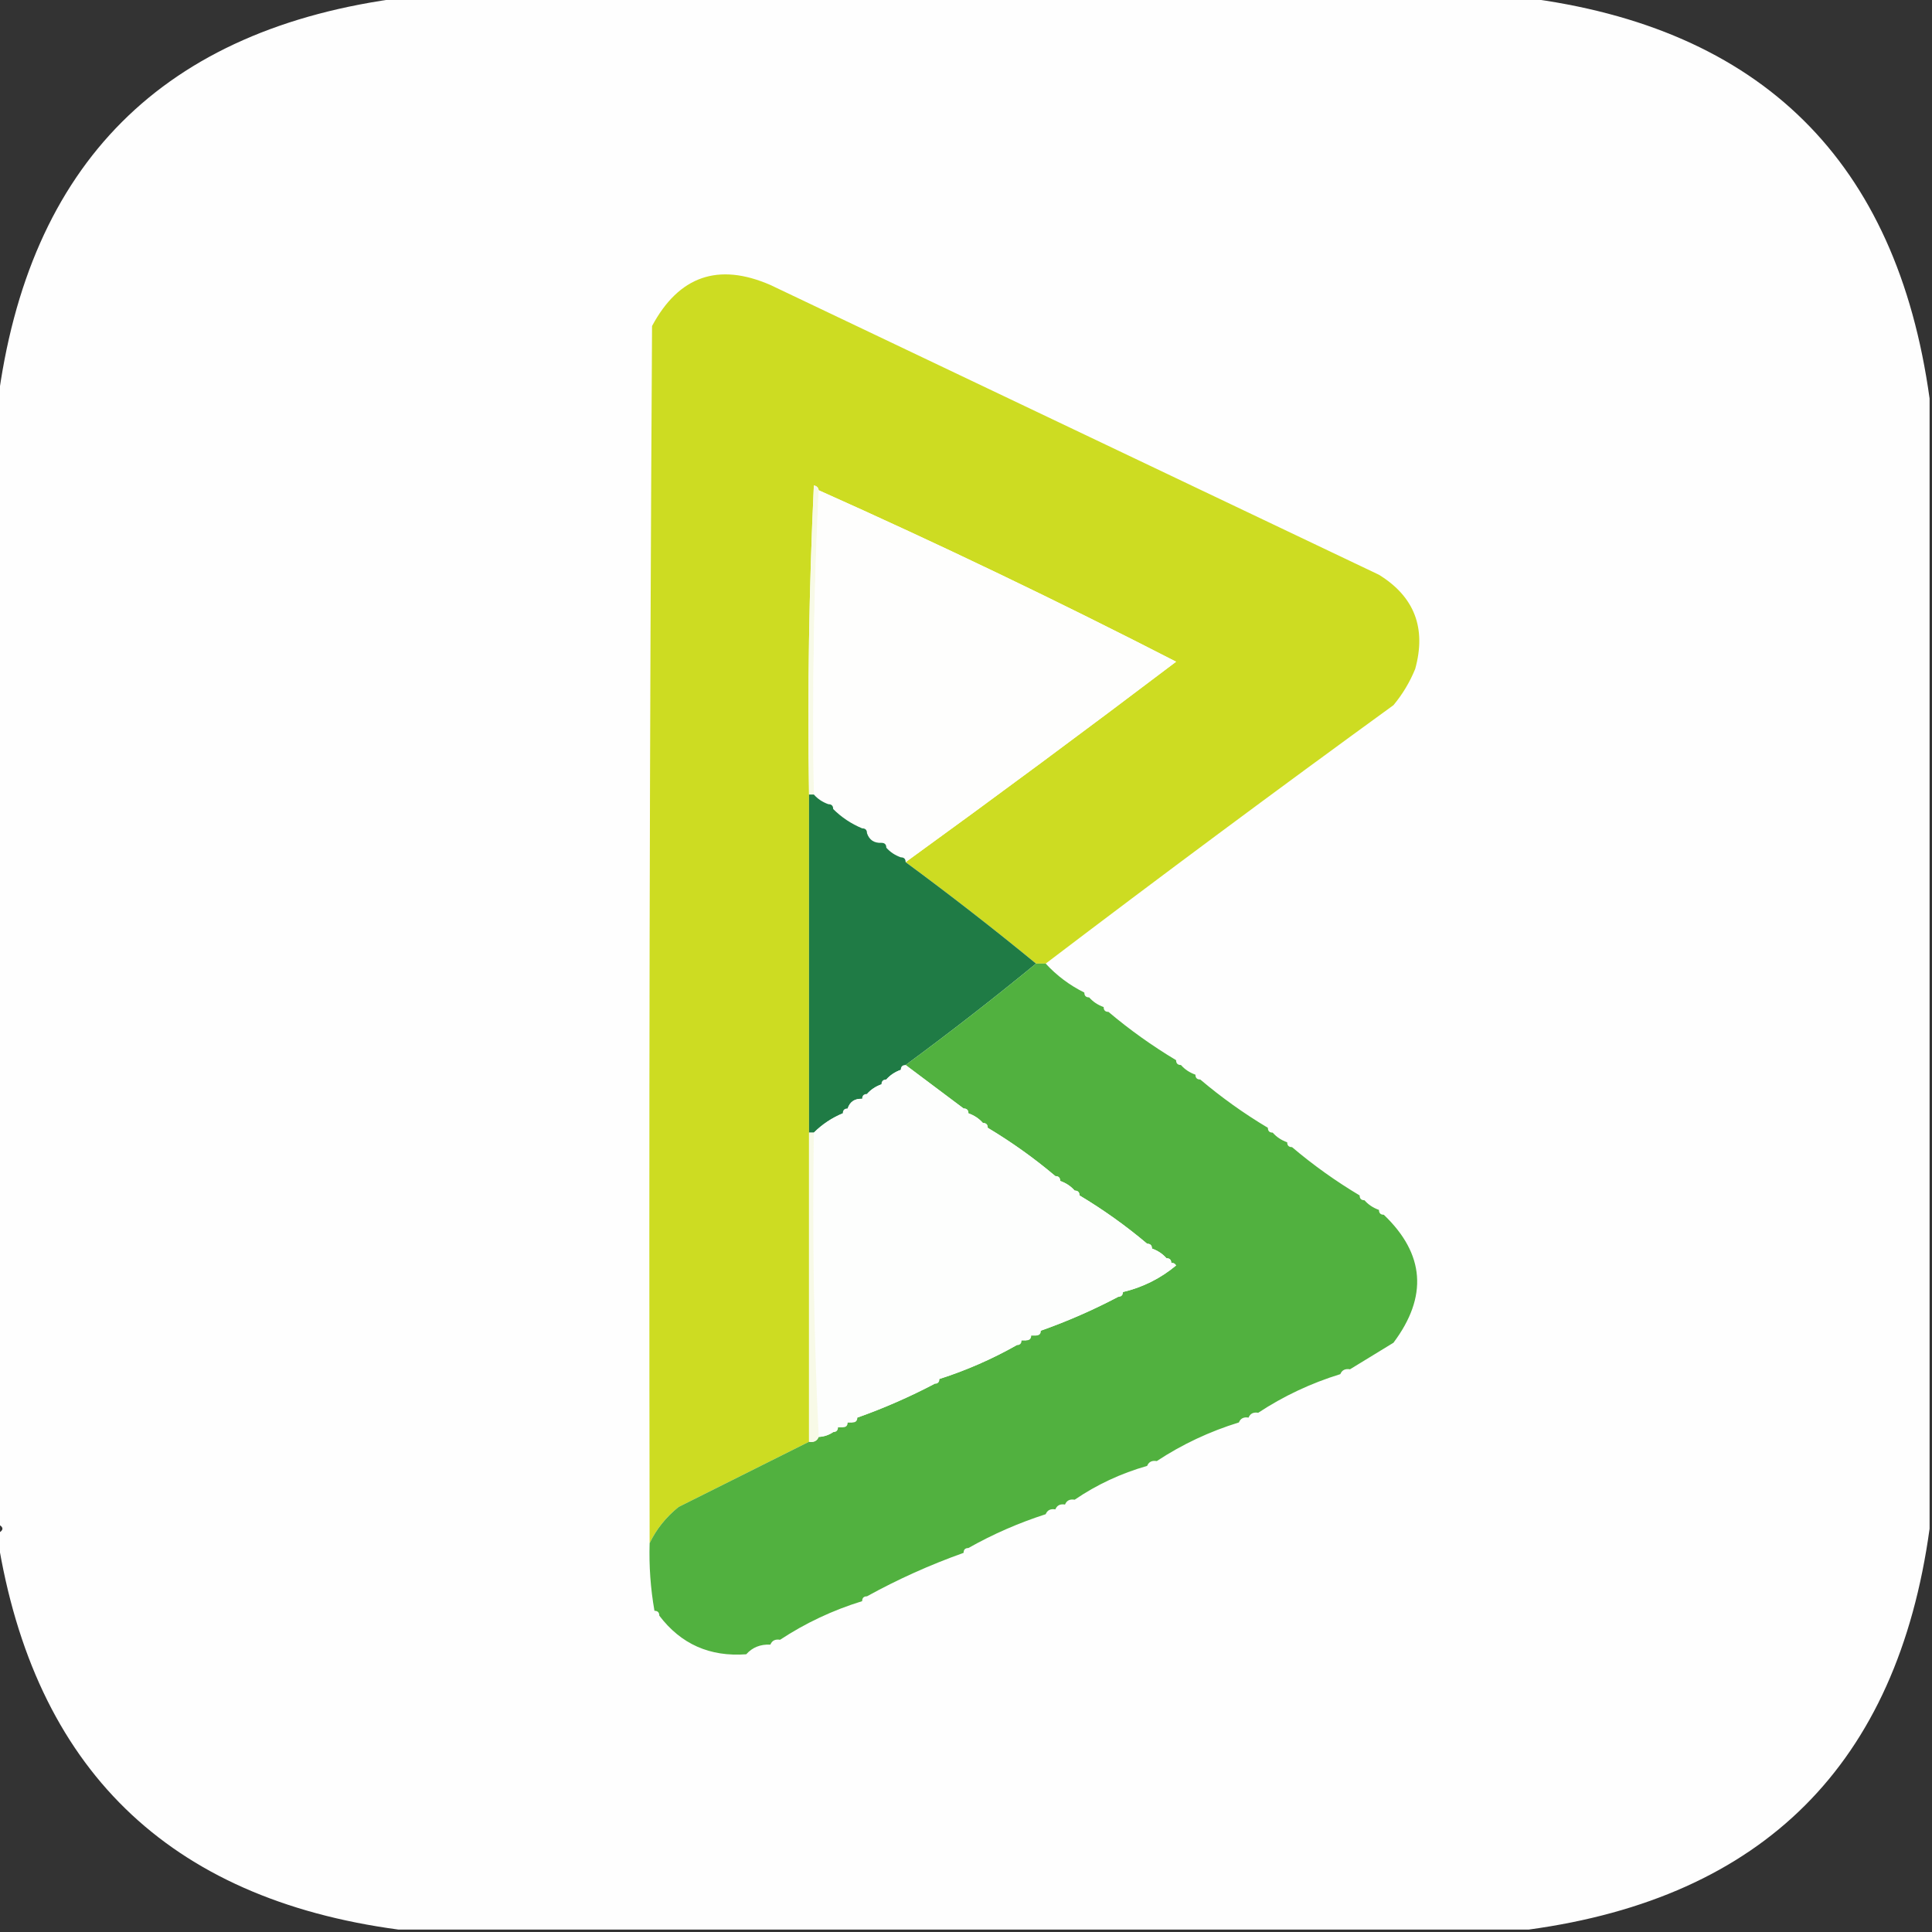 <?xml version="1.0" encoding="UTF-8"?>
<!DOCTYPE svg PUBLIC "-//W3C//DTD SVG 1.1//EN" "http://www.w3.org/Graphics/SVG/1.1/DTD/svg11.dtd">
<svg xmlns="http://www.w3.org/2000/svg" version="1.1" width="400px" height="400px" style="shape-rendering:geometricPrecision; text-rendering:geometricPrecision; image-rendering:optimizeQuality; fill-rule:evenodd; clip-rule:evenodd" xmlns:xlink="http://www.w3.org/1999/xlink">
<rect width="100%" height="100%" fill="#333333" stroke="none"/>
<g><path style="opacity:1" fill="#fefefe" d="M 83.5,-0.5 C 160.833,-0.5 238.167,-0.5 315.5,-0.5C 364.701,5.701 392.701,33.368 399.5,82.5C 399.5,160.5 399.5,238.5 399.5,316.5C 392.806,365.194 365.139,392.861 316.5,399.5C 238.5,399.5 160.5,399.5 82.5,399.5C 34.769,393.102 7.102,366.102 -0.5,318.5C -0.5,318.167 -0.5,317.833 -0.5,317.5C 0.833,316.833 0.833,316.167 -0.5,315.5C -0.5,238.167 -0.5,160.833 -0.5,83.5C 5.833,33.833 33.833,5.833 83.5,-0.5 Z"/></g>
<g><path style="opacity:1" fill="#cddc22" d="M 216.5,199.5 C 215.833,199.5 215.167,199.5 214.5,199.5C 205.681,192.258 196.681,185.258 187.5,178.5C 206.289,164.884 224.956,151.051 243.5,137C 219.145,124.494 194.478,112.661 169.5,101.5C 169.44,100.957 169.107,100.624 168.5,100.5C 167.5,121.823 167.167,143.156 167.5,164.5C 167.5,187.833 167.5,211.167 167.5,234.5C 167.5,255.833 167.5,277.167 167.5,298.5C 158.592,302.954 149.592,307.454 140.5,312C 137.879,314.114 135.879,316.614 134.5,319.5C 134.333,235.499 134.5,151.499 135,67.5C 140.544,57.146 148.711,54.312 159.5,59C 201.531,79.016 243.531,99.016 285.5,119C 292.844,123.536 295.344,130.036 293,138.5C 291.877,141.249 290.377,143.749 288.5,146C 264.254,163.61 240.254,181.444 216.5,199.5 Z"/></g>
<g><path style="opacity:0.931" fill="#f8fae5" d="M 169.5,101.5 C 168.503,122.327 168.169,143.327 168.5,164.5C 168.167,164.5 167.833,164.5 167.5,164.5C 167.167,143.156 167.5,121.823 168.5,100.5C 169.107,100.624 169.44,100.957 169.5,101.5 Z"/></g>
<g><path style="opacity:1" fill="#fefefd" d="M 169.5,101.5 C 194.478,112.661 219.145,124.494 243.5,137C 224.956,151.051 206.289,164.884 187.5,178.5C 187.5,177.833 187.167,177.5 186.5,177.5C 185.29,177.068 184.29,176.401 183.5,175.5C 183.5,174.833 183.167,174.5 182.5,174.5C 180.973,174.573 179.973,173.906 179.5,172.5C 179.5,171.833 179.167,171.5 178.5,171.5C 176.223,170.551 174.223,169.218 172.5,167.5C 172.5,166.833 172.167,166.5 171.5,166.5C 170.29,166.068 169.29,165.401 168.5,164.5C 168.169,143.327 168.503,122.327 169.5,101.5 Z"/></g>
<g><path style="opacity:1" fill="#1f7b45" d="M 167.5,164.5 C 167.833,164.5 168.167,164.5 168.5,164.5C 169.29,165.401 170.29,166.068 171.5,166.5C 172.167,166.5 172.5,166.833 172.5,167.5C 174.223,169.218 176.223,170.551 178.5,171.5C 179.167,171.5 179.5,171.833 179.5,172.5C 179.973,173.906 180.973,174.573 182.5,174.5C 183.167,174.5 183.5,174.833 183.5,175.5C 184.29,176.401 185.29,177.068 186.5,177.5C 187.167,177.5 187.5,177.833 187.5,178.5C 196.681,185.258 205.681,192.258 214.5,199.5C 205.681,206.742 196.681,213.742 187.5,220.5C 186.833,220.5 186.5,220.833 186.5,221.5C 185.29,221.932 184.29,222.599 183.5,223.5C 182.833,223.5 182.5,223.833 182.5,224.5C 181.29,224.932 180.29,225.599 179.5,226.5C 178.833,226.5 178.5,226.833 178.5,227.5C 176.973,227.427 175.973,228.094 175.5,229.5C 174.833,229.5 174.5,229.833 174.5,230.5C 172.223,231.449 170.223,232.782 168.5,234.5C 168.167,234.5 167.833,234.5 167.5,234.5C 167.5,211.167 167.5,187.833 167.5,164.5 Z"/></g>
<g><path style="opacity:1" fill="#51b13f" d="M 214.5,199.5 C 215.167,199.5 215.833,199.5 216.5,199.5C 218.77,201.975 221.437,203.975 224.5,205.5C 224.5,206.167 224.833,206.5 225.5,206.5C 226.29,207.401 227.29,208.068 228.5,208.5C 228.5,209.167 228.833,209.5 229.5,209.5C 233.865,213.189 238.531,216.522 243.5,219.5C 243.5,220.167 243.833,220.5 244.5,220.5C 245.29,221.401 246.29,222.068 247.5,222.5C 247.5,223.167 247.833,223.5 248.5,223.5C 252.883,227.214 257.55,230.547 262.5,233.5C 262.5,234.167 262.833,234.5 263.5,234.5C 264.29,235.401 265.29,236.068 266.5,236.5C 266.5,237.167 266.833,237.5 267.5,237.5C 271.883,241.214 276.55,244.547 281.5,247.5C 281.5,248.167 281.833,248.5 282.5,248.5C 283.29,249.401 284.29,250.068 285.5,250.5C 285.5,251.167 285.833,251.5 286.5,251.5C 294.992,259.612 295.659,268.445 288.5,278C 285.436,279.859 282.436,281.692 279.5,283.5C 278.508,283.328 277.842,283.662 277.5,284.5C 271.413,286.378 265.746,289.045 260.5,292.5C 259.508,292.328 258.842,292.662 258.5,293.5C 257.508,293.328 256.842,293.662 256.5,294.5C 250.413,296.378 244.746,299.045 239.5,302.5C 238.508,302.328 237.842,302.662 237.5,303.5C 232.081,305.044 227.081,307.378 222.5,310.5C 221.508,310.328 220.842,310.662 220.5,311.5C 219.508,311.328 218.842,311.662 218.5,312.5C 217.508,312.328 216.842,312.662 216.5,313.5C 210.875,315.316 205.541,317.649 200.5,320.5C 199.833,320.5 199.5,320.833 199.5,321.5C 192.528,323.989 185.861,326.989 179.5,330.5C 178.833,330.5 178.5,330.833 178.5,331.5C 172.413,333.378 166.746,336.045 161.5,339.5C 160.508,339.328 159.842,339.662 159.5,340.5C 157.447,340.402 155.78,341.069 154.5,342.5C 146.96,343.059 140.96,340.392 136.5,334.5C 136.5,333.833 136.167,333.5 135.5,333.5C 134.686,328.881 134.353,324.214 134.5,319.5C 135.879,316.614 137.879,314.114 140.5,312C 149.592,307.454 158.592,302.954 167.5,298.5C 168.492,298.672 169.158,298.338 169.5,297.5C 170.609,297.443 171.609,297.11 172.5,296.5C 173.167,296.5 173.5,296.167 173.5,295.5C 173.833,295.5 174.167,295.5 174.5,295.5C 175.167,295.5 175.5,295.167 175.5,294.5C 175.833,294.5 176.167,294.5 176.5,294.5C 177.167,294.5 177.5,294.167 177.5,293.5C 182.958,291.565 188.291,289.232 193.5,286.5C 194.167,286.5 194.5,286.167 194.5,285.5C 200.072,283.714 205.405,281.381 210.5,278.5C 211.167,278.5 211.5,278.167 211.5,277.5C 211.833,277.5 212.167,277.5 212.5,277.5C 213.167,277.5 213.5,277.167 213.5,276.5C 213.833,276.5 214.167,276.5 214.5,276.5C 215.167,276.5 215.5,276.167 215.5,275.5C 221.004,273.554 226.337,271.221 231.5,268.5C 232.167,268.5 232.5,268.167 232.5,267.5C 236.606,266.522 240.273,264.688 243.5,262C 243.272,261.601 242.938,261.435 242.5,261.5C 242.5,260.833 242.167,260.5 241.5,260.5C 240.71,259.599 239.71,258.932 238.5,258.5C 238.5,257.833 238.167,257.5 237.5,257.5C 233.135,253.811 228.469,250.478 223.5,247.5C 223.5,246.833 223.167,246.5 222.5,246.5C 221.71,245.599 220.71,244.932 219.5,244.5C 219.5,243.833 219.167,243.5 218.5,243.5C 214.135,239.811 209.469,236.478 204.5,233.5C 204.5,232.833 204.167,232.5 203.5,232.5C 202.71,231.599 201.71,230.932 200.5,230.5C 200.5,229.833 200.167,229.5 199.5,229.5C 195.538,226.512 191.538,223.512 187.5,220.5C 196.681,213.742 205.681,206.742 214.5,199.5 Z"/></g>
<g><path style="opacity:1" fill="#fdfefd" d="M 187.5,220.5 C 191.538,223.512 195.538,226.512 199.5,229.5C 200.167,229.5 200.5,229.833 200.5,230.5C 201.71,230.932 202.71,231.599 203.5,232.5C 204.167,232.5 204.5,232.833 204.5,233.5C 209.469,236.478 214.135,239.811 218.5,243.5C 219.167,243.5 219.5,243.833 219.5,244.5C 220.71,244.932 221.71,245.599 222.5,246.5C 223.167,246.5 223.5,246.833 223.5,247.5C 228.469,250.478 233.135,253.811 237.5,257.5C 238.167,257.5 238.5,257.833 238.5,258.5C 239.71,258.932 240.71,259.599 241.5,260.5C 242.167,260.5 242.5,260.833 242.5,261.5C 242.938,261.435 243.272,261.601 243.5,262C 240.273,264.688 236.606,266.522 232.5,267.5C 231.833,267.5 231.5,267.833 231.5,268.5C 226.337,271.221 221.004,273.554 215.5,275.5C 214.833,275.5 214.5,275.833 214.5,276.5C 214.167,276.5 213.833,276.5 213.5,276.5C 212.833,276.5 212.5,276.833 212.5,277.5C 212.167,277.5 211.833,277.5 211.5,277.5C 210.833,277.5 210.5,277.833 210.5,278.5C 205.405,281.381 200.072,283.714 194.5,285.5C 193.833,285.5 193.5,285.833 193.5,286.5C 188.291,289.232 182.958,291.565 177.5,293.5C 176.833,293.5 176.5,293.833 176.5,294.5C 176.167,294.5 175.833,294.5 175.5,294.5C 174.833,294.5 174.5,294.833 174.5,295.5C 174.167,295.5 173.833,295.5 173.5,295.5C 172.833,295.5 172.5,295.833 172.5,296.5C 171.609,297.11 170.609,297.443 169.5,297.5C 168.503,276.673 168.169,255.673 168.5,234.5C 170.223,232.782 172.223,231.449 174.5,230.5C 175.167,230.5 175.5,230.167 175.5,229.5C 175.973,228.094 176.973,227.427 178.5,227.5C 179.167,227.5 179.5,227.167 179.5,226.5C 180.29,225.599 181.29,224.932 182.5,224.5C 183.167,224.5 183.5,224.167 183.5,223.5C 184.29,222.599 185.29,221.932 186.5,221.5C 187.167,221.5 187.5,221.167 187.5,220.5 Z"/></g>
<g><path style="opacity:0.931" fill="#f8fae6" d="M 167.5,234.5 C 167.833,234.5 168.167,234.5 168.5,234.5C 168.169,255.673 168.503,276.673 169.5,297.5C 169.158,298.338 168.492,298.672 167.5,298.5C 167.5,277.167 167.5,255.833 167.5,234.5 Z"/></g>
</svg>
